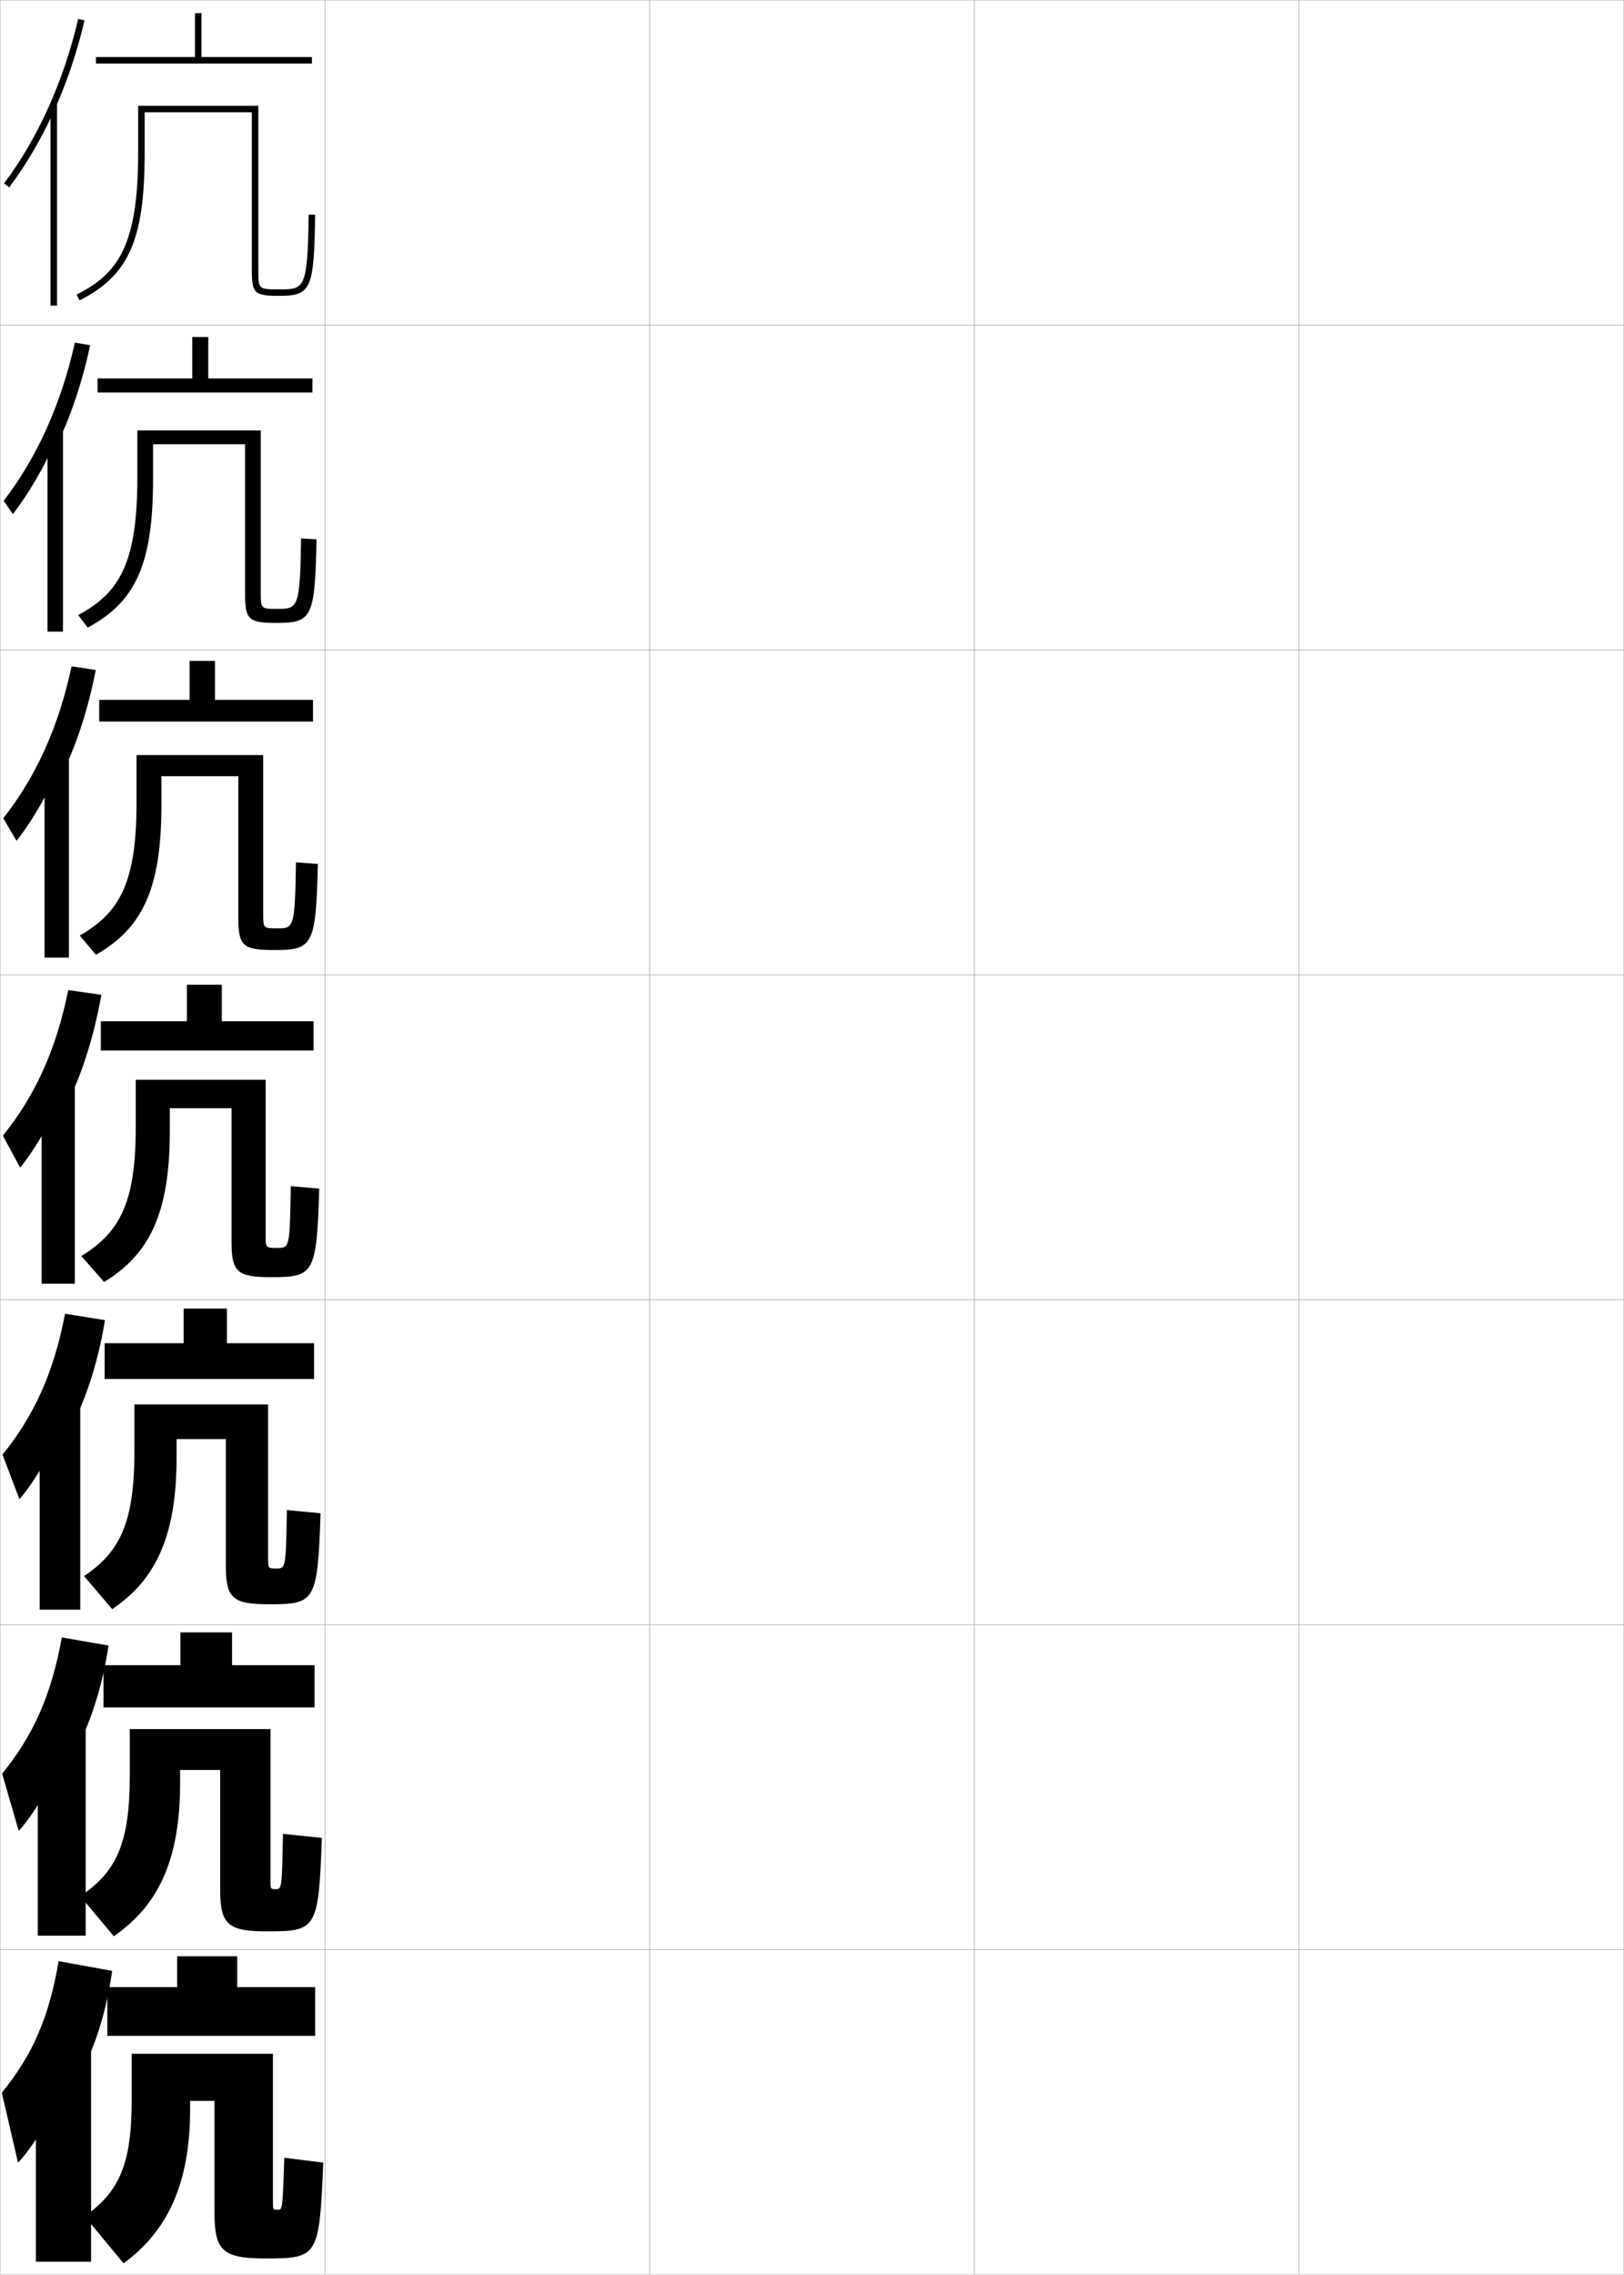 <?xml version="1.0" encoding="utf-8"?>
<!-- Generator: Adobe Illustrator 11 Build 225, SVG Export Plug-In . SVG Version: 6.0.0 Build 78)  -->
<!DOCTYPE svg PUBLIC "-//W3C//DTD SVG 1.0//EN"    "http://www.w3.org/TR/2001/REC-SVG-20010904/DTD/svg10.dtd">
<svg  xmlns="http://www.w3.org/2000/svg" xmlns:xlink="http://www.w3.org/1999/xlink" xmlns:a="http://ns.adobe.com/AdobeSVGViewerExtensions/3.0/"
	 width="500.1" height="700.1" viewBox="0 0 500.1 700.1"
	 overflow="visible" enable-background="new 0 0 500.1 700.1" xml:space="preserve">
		<g id="glyphs">
			<g>
				<rect x="0.05" y="0.05" fill="none" stroke="#999999" stroke-width="0.1" width="100" height="100"/> 
				<rect x="0.05" y="100.05" fill="none" stroke="#999999" stroke-width="0.1" width="100" height="100"/> 
				<rect x="0.05" y="200.05" fill="none" stroke="#999999" stroke-width="0.1" width="100" height="100"/> 
				<rect x="0.05" y="300.05" fill="none" stroke="#999999" stroke-width="0.1" width="100" height="100"/> 
				<rect x="0.05" y="400.05" fill="none" stroke="#999999" stroke-width="0.1" width="100" height="100"/> 
				<rect x="0.05" y="500.05" fill="none" stroke="#999999" stroke-width="0.1" width="100" height="100"/> 
				<rect x="0.05" y="600.05" fill="none" stroke="#999999" stroke-width="0.1" width="100" height="100"/> 
				<rect x="100.05" y="0.05" fill="none" stroke="#999999" stroke-width="0.1" width="100" height="100"/> 
				<rect x="100.05" y="100.05" fill="none" stroke="#999999" stroke-width="0.1" width="100" height="100"/> 
				<rect x="100.05" y="200.05" fill="none" stroke="#999999" stroke-width="0.1" width="100" height="100"/> 
				<rect x="100.05" y="300.05" fill="none" stroke="#999999" stroke-width="0.1" width="100" height="100"/> 
				<rect x="100.05" y="400.05" fill="none" stroke="#999999" stroke-width="0.1" width="100" height="100"/> 
				<rect x="100.05" y="500.05" fill="none" stroke="#999999" stroke-width="0.1" width="100" height="100"/> 
				<rect x="100.05" y="600.05" fill="none" stroke="#999999" stroke-width="0.1" width="100" height="100"/> 
				<rect x="200.05" y="0.05" fill="none" stroke="#999999" stroke-width="0.1" width="100" height="100"/> 
				<rect x="200.05" y="100.05" fill="none" stroke="#999999" stroke-width="0.1" width="100" height="100"/> 
				<rect x="200.05" y="200.05" fill="none" stroke="#999999" stroke-width="0.1" width="100" height="100"/> 
				<rect x="200.05" y="300.05" fill="none" stroke="#999999" stroke-width="0.1" width="100" height="100"/> 
				<rect x="200.05" y="400.05" fill="none" stroke="#999999" stroke-width="0.1" width="100" height="100"/> 
				<rect x="200.05" y="500.05" fill="none" stroke="#999999" stroke-width="0.1" width="100" height="100"/> 
				<rect x="200.05" y="600.05" fill="none" stroke="#999999" stroke-width="0.1" width="100" height="100"/> 
				<rect x="300.05" y="0.05" fill="none" stroke="#999999" stroke-width="0.1" width="100" height="100"/> 
				<rect x="300.05" y="100.05" fill="none" stroke="#999999" stroke-width="0.1" width="100" height="100"/> 
				<rect x="300.05" y="200.05" fill="none" stroke="#999999" stroke-width="0.1" width="100" height="100"/> 
				<rect x="300.05" y="300.05" fill="none" stroke="#999999" stroke-width="0.1" width="100" height="100"/> 
				<rect x="300.05" y="400.05" fill="none" stroke="#999999" stroke-width="0.1" width="100" height="100"/> 
				<rect x="300.05" y="500.05" fill="none" stroke="#999999" stroke-width="0.1" width="100" height="100"/> 
				<rect x="300.05" y="600.05" fill="none" stroke="#999999" stroke-width="0.1" width="100" height="100"/> 
				<rect x="400.05" y="0.05" fill="none" stroke="#999999" stroke-width="0.1" width="100" height="100"/> 
				<rect x="400.05" y="100.05" fill="none" stroke="#999999" stroke-width="0.1" width="100" height="100"/> 
				<rect x="400.05" y="200.05" fill="none" stroke="#999999" stroke-width="0.1" width="100" height="100"/> 
				<rect x="400.05" y="300.05" fill="none" stroke="#999999" stroke-width="0.1" width="100" height="100"/> 
				<rect x="400.05" y="400.05" fill="none" stroke="#999999" stroke-width="0.1" width="100" height="100"/> 
				<rect x="400.05" y="500.05" fill="none" stroke="#999999" stroke-width="0.1" width="100" height="100"/> 
				<rect x="400.05" y="600.05" fill="none" stroke="#999999" stroke-width="0.1" width="100" height="100"/> 
			</g>
			<g>
				<polygon points="96.05,17.55 96.05,19.55 29.55,19.55 29.55,17.55 
					60.05,17.55 60.05,4.05 62.05,4.05 62.05,17.55 "/>
				<path d="M77.55,34.55h-33v12.5c0,26.706-4.872,37.736-20.05,45.393l-0.9-1.785
					c12.568-6.341,18.95-14.826,18.95-43.607v-14.5h37v50.5c0,6,0,6,6.5,6
					c7.697,0,8.687,0,9-23.014l2,0.027c-0.312,22.885-1.236,24.986-11,24.986
					c-7.705,0-8.5-0.748-8.5-8V34.55z"/>
			</g>
			<g>
				<g>
					<polygon points="30.05,120.799 30.05,116.466 59.216,116.466 59.216,103.716 
						64.133,103.716 64.133,116.466 96.216,116.466 96.216,120.799 "/>
					<path d="M75.466,136.716H47.133v10.667c0,26.376-5.413,37.853-20.117,45.762
						l-2.933-3.857c12.401-6.704,18.216-15.454,18.216-42.321v-14.5h38v49.584
						c0,5.328,0.005,5.333,5,5.333c6.434,0,7.105-0.005,7.417-21.676l4.75,0.269
						c-0.461,24.027-1.387,25.741-12.25,25.741c-8.677,0-9.75-1.037-9.75-9V136.716z"/>
				</g>
				<g>
					<polygon points="30.55,222.05 30.55,215.383 58.383,215.383 58.383,203.383 
						66.216,203.383 66.216,215.383 96.383,215.383 96.383,222.05 "/>
					<path d="M73.383,238.883H49.716v8.833c0,26.046-5.954,37.97-20.183,46.131
						l-4.967-5.929c12.233-7.067,17.483-16.083,17.483-41.036v-14.5h39v48.667
						c0,4.654,0.01,4.667,4.25,4.667c5.17,0,5.523-0.011,5.833-20.338l6.75,0.509
						c-0.609,25.17-1.537,26.495-13.5,26.495c-9.648,0-11-1.325-11-10V238.883z"/>
				</g>
				<g>
					<polygon points="31.05,323.3 31.05,314.3 57.55,314.3 57.55,303.05 
						68.3,303.05 68.3,314.3 96.55,314.3 96.55,323.3 "/>
					<path d="M71.3,341.05h-19v7c0,25.717-6.494,38.087-20.25,46.5l-7-8
						c12.066-7.431,16.75-16.712,16.75-39.75v-14.5h40v47.75c0,3.981,0.016,4,3.5,4
						c3.907,0,3.941-0.016,4.25-19l8.75,0.75c-0.759,26.313-1.688,27.25-14.75,27.25
						c-10.62,0-12.25-1.613-12.25-11V341.05z"/>
				</g>
			</g>
			<g>
				<polygon points="32.217,424.384 32.217,413.384 56.55,413.384 56.55,402.716 
					69.883,402.716 69.883,413.384 96.717,413.384 96.717,424.384 "/>
				<path d="M69.55,442.884H54.383v5.5c0,24.801-6.651,37.922-19.833,46.832l-8.667-10.166
					c11.028-7.382,15.5-16.403,15.5-38.334v-14.5h41.167v47.168
					c0,3.309,0.018,3.332,2.521,3.332c2.93,0,2.957-0.024,3.271-18l10.375,1
					c-0.908,27.255-1.678,28-15.833,28c-11.41,0-13.333-1.901-13.333-12V442.884z"/>
			</g>
			<g>
				<polygon points="31.883,525.467 31.883,512.467 55.55,512.467 55.55,502.383 
					71.466,502.383 71.466,512.467 96.883,512.467 96.883,525.467 "/>
				<path d="M99.133,565.633c-1.057,28.195-1.667,28.75-16.917,28.75
					c-12.2,0-14.417-2.19-14.417-13v-36.666H55.466v4
					c0,23.887-6.809,37.759-20.417,47.166l-10.333-12.333
					c10.989-7.333,15.25-16.095,15.25-36.917v-14.5h43.333v46.584
					c0,2.638,0.019,2.666,1.542,2.666c1.952,0,1.972-0.034,2.292-17L99.133,565.633z"/>
			</g>
			<g>
				<polygon points="33.05,626.55 33.05,611.55 54.55,611.55 54.55,602.05 
					73.05,602.05 73.05,611.55 97.05,611.55 97.05,626.55 "/>
				<path d="M99.55,665.55c-1.206,29.136-1.656,29.5-18,29.5c-12.989,0-15.5-2.479-15.5-14v-34.5h-7.5
					v2.5c0,22.972-6.966,37.596-20.5,47.5l-12-14.5c10.45-7.284,14.5-15.786,14.5-35.5v-14.5h43.5v46
					c0,1.966,0.031,2,1.5,2c1.436,0,1.48-0.042,2-16L99.55,665.55z"/>
			</g>
			<g>
				<g>
					<path d="M21.05,644.55c6.553-9.714,11.299-22.557,13.5-38l-16.5-3
						c-2.991,17.545-8.08,28.926-17.5,40.5l5,21.5c4.511-4.495,11.521-16.31,13.5-23
						L21.05,644.55z"/>
					<rect x="11.05" y="629.05" width="17" height="67"/> 
				</g>
				<g>
					<path d="M20.762,543.257c6.005-9.693,10.425-22.146,12.678-36.837l-14.399-2.49
						c-3.236,17.788-8.756,30.078-18.376,41.938l5.103,17.613
						c4.664-5.028,11.255-16.283,13.495-23.354L20.762,543.257z"/>
					<rect x="11.633" y="529.967" width="14.75" height="65.749"/> 
				</g>
				<g>
					<path d="M20.476,441.964c5.457-9.673,9.55-21.733,11.856-35.675l-12.297-1.979
						c-3.48,18.03-9.433,31.23-19.253,43.376l5.205,13.727
						c4.819-5.561,10.991-16.256,13.49-23.706L20.476,441.964z"/>
					<rect x="12.216" y="430.883" width="12.5" height="64.5"/> 
				</g>
				<g>
					<path d="M20.188,340.671c4.908-9.652,8.676-21.322,11.034-34.512l-10.196-1.469
						c-3.725,18.273-10.109,32.384-20.13,44.814l5.307,9.84
						c4.973-6.094,10.727-16.229,13.485-24.06L20.188,340.671z"/>
					<path d="M12.8,331.8h10.25v63.25h-10.25V331.8z"/>
				</g>
				<g>
					<path d="M18.642,239.266c4.754-9.55,8.447-20.718,10.848-33.068l-7.448-1.13
						c-3.971,18.571-10.859,33.814-21.028,46.752l4.071,6.959
						c4.913-6.193,10.167-15.325,13.224-23.104L18.642,239.266z"/>
					<rect x="13.716" y="231.816" width="7.5" height="62.9"/> 
				</g>
				<g>
					<path d="M17.096,137.862c4.599-9.448,8.217-20.113,10.661-31.625l-4.698-0.792
						c-4.219,18.87-11.609,35.245-21.928,48.689l2.836,4.079
						c4.853-6.292,9.608-14.421,12.962-22.148L17.096,137.862z"/>
					<rect x="14.633" y="131.833" width="4.75" height="62.55"/> 
				</g>
				<g>
					<path d="M15.55,36.457c4.444-9.346,7.987-19.509,10.475-30.181l-1.949-0.453
						C19.609,24.991,11.716,42.498,1.249,56.45l1.601,1.199
						C7.644,51.259,11.899,44.132,15.55,36.457L15.55,36.457z"/>
					<rect x="15.55" y="31.85" width="2" height="62.2"/> 
				</g>
			</g>
		</g>
	</svg>
